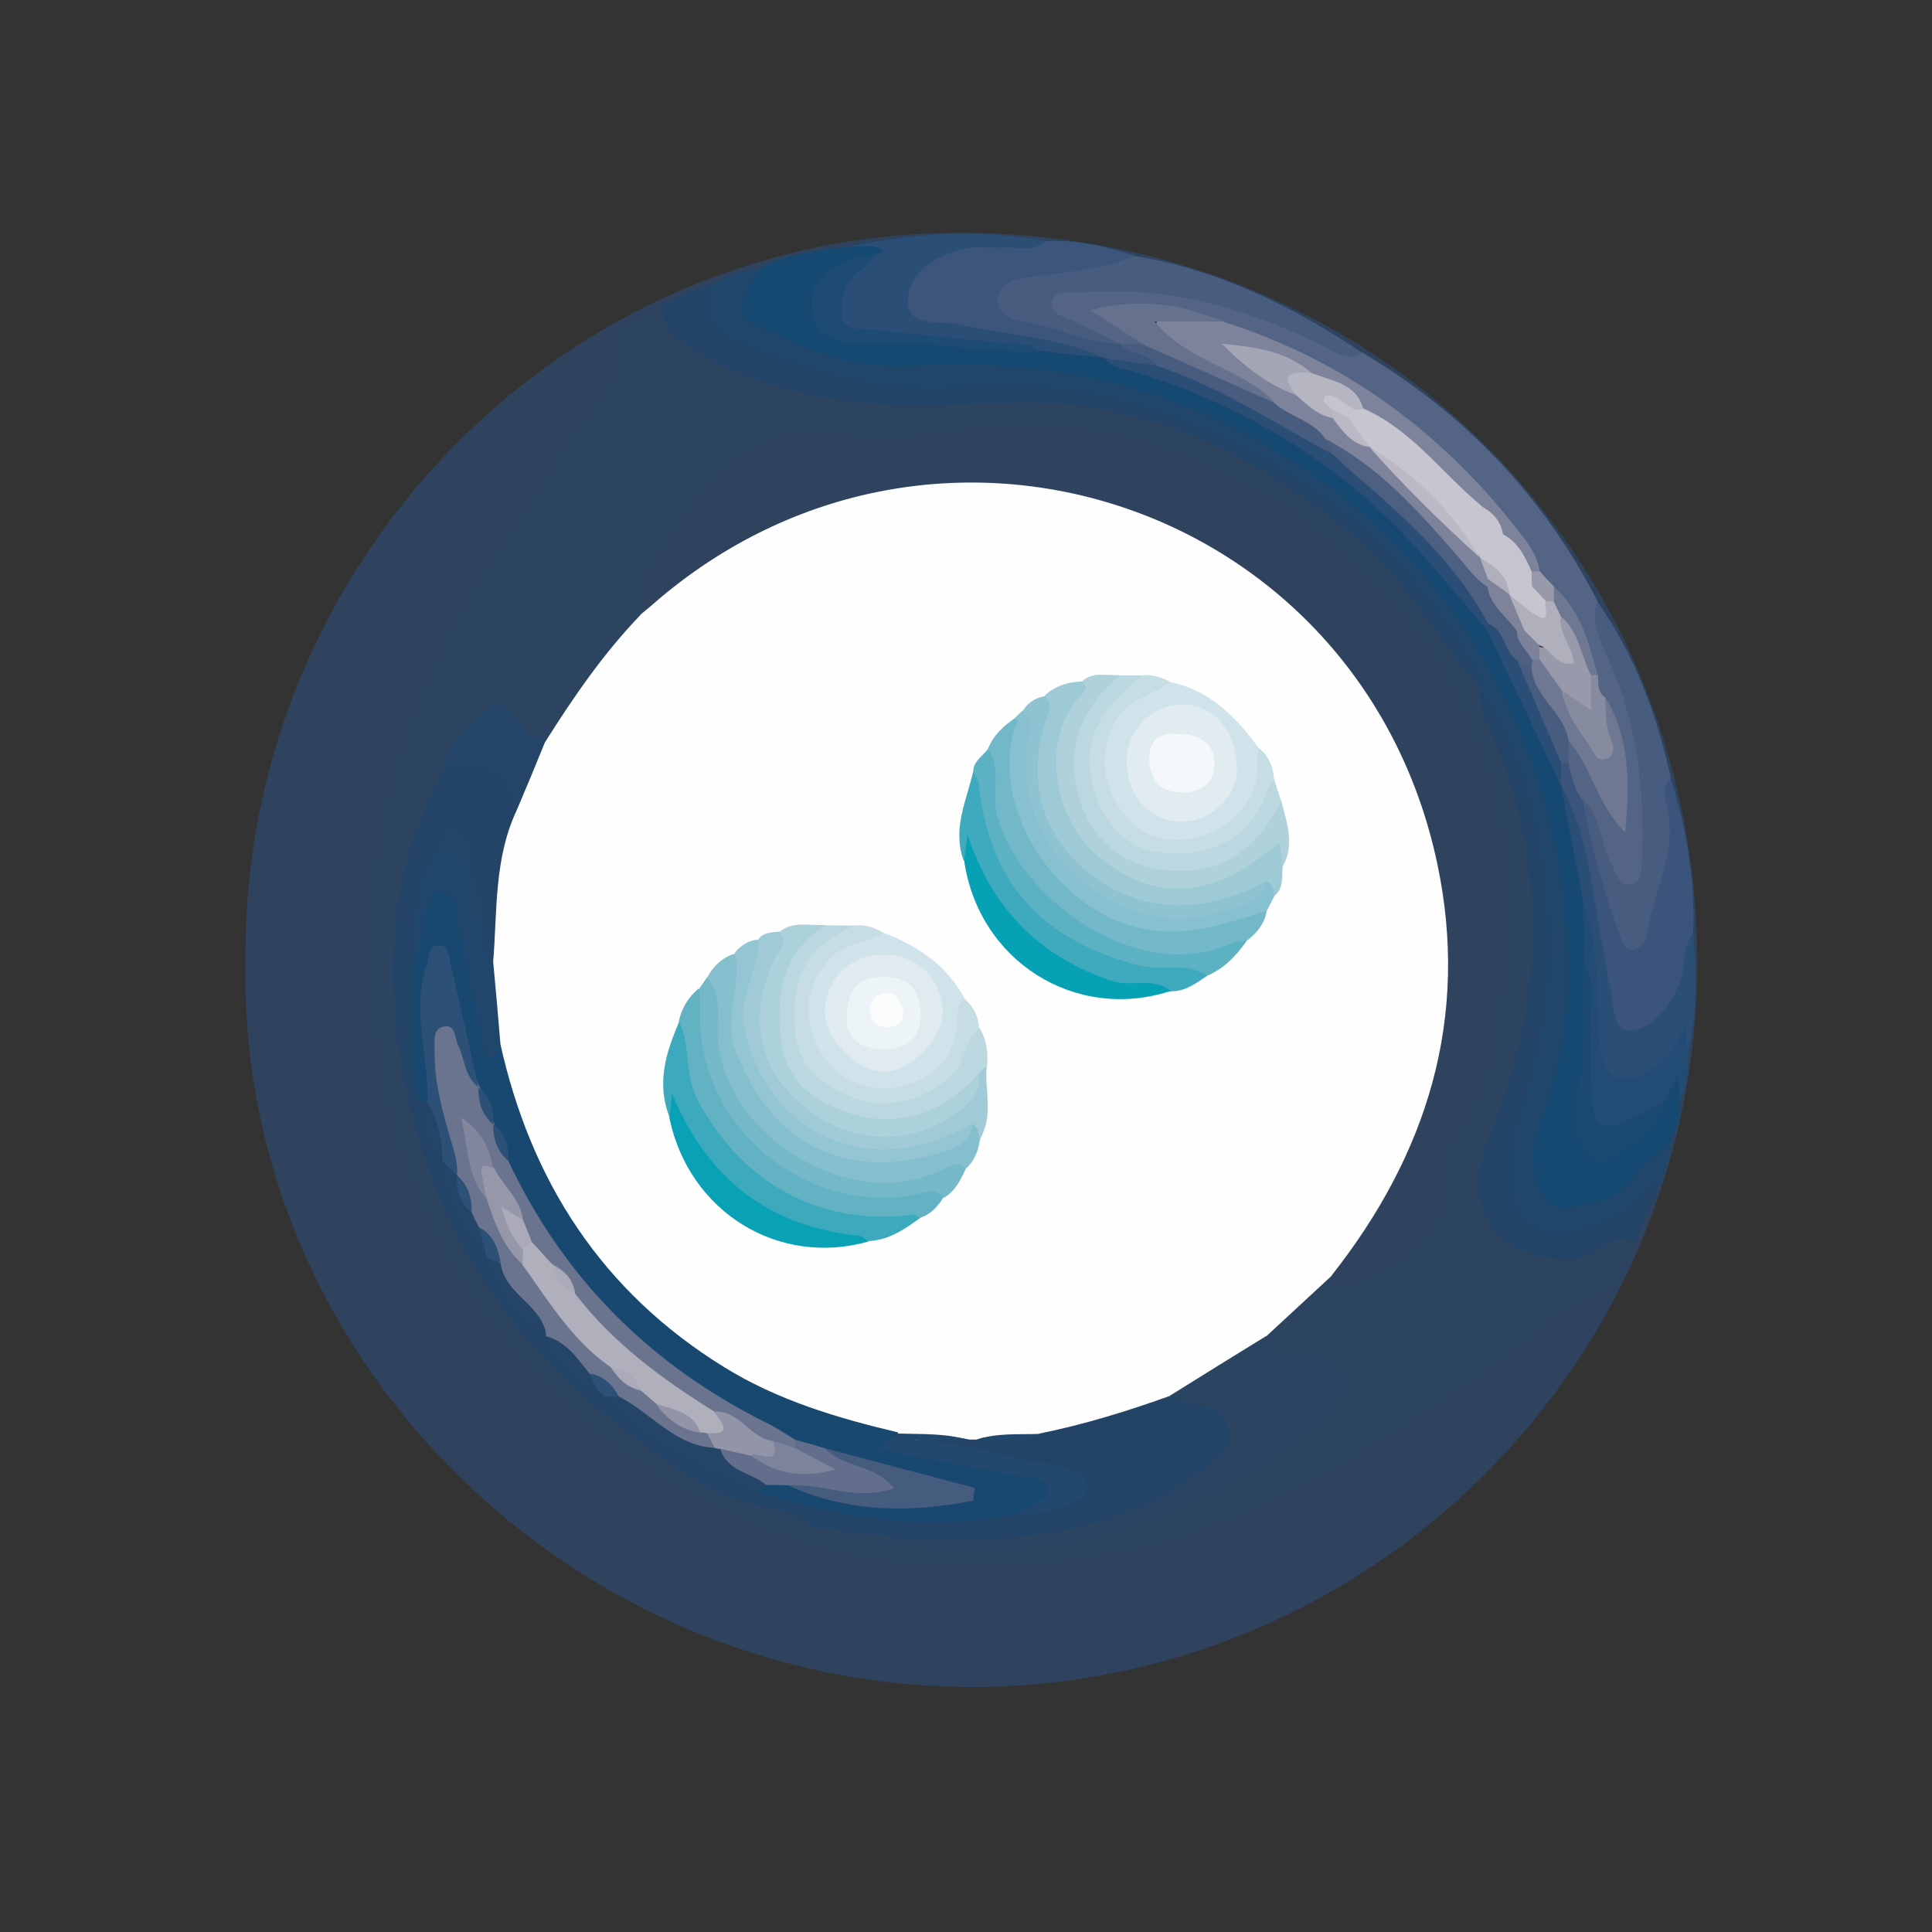 <svg id="Layer_1" xmlns="http://www.w3.org/2000/svg" viewBox="0 0 512 512"><rect x="0" y="0" width="512" height="512" fill="#333333" stroke="none"/><style>.st0{fill:#2f435e}.st8{fill:#475c7e}.st9{fill:#2b4e76}.st13{fill:#2b4462}.st14{fill:#244468}.st17{fill:#7d839a}.st18{fill:#6f7892}.st21{fill:#9899ab}.st27{fill:#d1e3ea}.st35{fill:#bbd8e0}.st45{fill:#2d5076}.st50{fill:#bab9c5}.st52{fill:#c6c4ce}.st53{fill:#b0b0bd}.st59{fill:#9295a8}.st62{fill:#aaaab9}</style><path class="st0" d="M65.1 254.4C64 149.7 149.2 60.6 256.4 61.7c111.6 1.1 195.9 89 193.3 198.1-2.5 105.8-90.9 189.8-197 187.2-105-2.7-190.1-90-187.6-192.6zm193.4-127.6c-65.4-2.5-125.9 53.9-128.5 120-2.9 73.6 51.1 132.3 124.3 135.2 68.8 2.7 128.5-53.5 130.6-124.2 2-72.3-55.8-131.1-126.4-131zm170.7 79c-.5-6.3-.5-10.2-1.1-13.9-7.8-46-61.5-99.6-107.9-107.5-3.5-.6-7.3-.1-11.1-.1 23.6 17.4 48.6 31.8 68.1 51.5 19.6 19.8 33.7 44.9 52 70zM217.4 388.9c-42-19.2-73.2-49.4-92.9-91.4-4.7 34.2 50.7 94.7 92.9 91.4z"/><path class="st0" d="M428.9 340.8c-36.6 71.8-114.4 114.3-192.2 104.9-81-9.7-146.1-66.3-165.6-144.4-2.7-10.6-5.4-21.5-4.5-32.7.8-9.7 1.6-19.5 0-29.2 1.4-35 13.8-66.3 33.4-94.7 16.2-23.5 36.3-43 61.7-56.5 5.8 5.6 3.6 10.9-.3 16.4-13.3 19.3-26.7 38.5-38.2 58.9-15.6 27.7-24.5 57.7-24.5 89.3 0 32 9.1 62 27.3 89.1 26.8 39.8 64.2 63 111.2 69.9 38 5.6 74.3-2.3 108.2-20.4 25-13.3 48.3-29.2 70.3-47.1 3.8-3 7.8-6.3 13.2-3.5z"/><path d="M428.9 340.8c-14.7 4.4-24.4 16.4-36.6 24.6-29.6 19.9-59.4 39.4-95.1 46.3-53.3 10.3-101.8.8-143.7-35.5-32.8-28.4-51.3-63.9-55.9-107-5-47 10.1-88.2 35.3-126.6 9.2-14 18.4-28.2 28.4-41.7 3.6-4.9-.3-8.6.5-12.8 4.2-3.2 8.8-5.7 13.9-7.1 7.3 10 17.4 14.8 29.2 17.7 14.8 3.6 29.1 7.4 44.8 5.7 37.3-4 71.3 5.9 101.5 28.4 17.5 13 30.2 30.1 41.8 48.2.6.9 1 1.8 1.3 2.8 4.9 14.1 10.6 27.8 12.7 42.8 3.2 22.4 1.2 44-6.4 65.2-1.7 4.6-3.5 9.1-4.7 13.8-1.9 7.7-1 14.9 5 20.8 6 5.8 12.9 4.7 20.1 2.9 4-1 8-5.8 12.1-.3.1 4.5-2.1 8.2-4.2 11.8z" fill="#2c4460"/><path d="M445.2 291.1c.3 3.8-.3 7.4-2.3 10.7-5.7 10.7-12.7 19.5-26.3 20.1-7 .3-10.9-2.8-12.2-9.7-1-5-.4-9.7 1-14.4 17.5-56.1 3.4-105.8-34.2-148.2-28.4-32-66.1-48.4-109.5-50.1-15.5-.6-31.2 2.5-46.3-3.9-4.2-1.8-8.4-3.4-12.5-5.4-10.7-5.3-11.2-10.9-1.9-18.8 7.6-4.3 16.2-5 24.6-6.1 2.8-1.1 5.9-1.3 8.4-.4 3.9 1.3 1.5 3-.4 4.3-1.5.7-3.1.9-4.7 1.1-6.3 1-10.3 4.7-10.1 11 .3 6.7 6.7 6.8 11 6.7 14.9-.4 29.6 2.3 44.4 2.3 5.6-.2 10.8 1.9 16.3 2.4 1 .2 1.9.4 2.8.7 16.7 5.2 33 11.5 48 20.7 21.9 13.4 39.5 31.2 53.9 52.3 7.8 12.9 14.7 26.3 19.6 40.7.4.9.7 1.9.9 2.8 1.8 10.1 5.9 19.6 6.2 30v14c-.6 12.2 1 24.4-1.8 36.5-.4 1.9-.2 3.9.1 5.8.9 7.3 4 8.7 10.3 4.6 3.8-2.5 6.8-5.8 8.1-10.4 1.4-2.4 1.9-6.6 5.2-5.9 3.7.8 1.6 4.3 1.4 6.6z" fill="#164971"/><path d="M201.1 71.5c-7.8 13.2-5.3 12.6 6.1 17.9 11.1 5.2 22.3 8.3 34.6 7.6 27.5-1.6 54.3 2.1 79.5 13.7 37.6 17.3 65.2 44.6 81.4 83.1 8.6 20.5 12.8 41.9 12.9 64.1.1 14.3-3.3 28.2-8 41.6-2.5 7.1-1.9 13.7 2.5 19.1 3.1 3.7 18.2-.2 22.1-5.7 3-4.4 7.5-7.1 10.7-11-.3 4.4-1.4 8.5-3.4 12.4-5.7 6.7-12 12.4-21 14.4-10.7 2.3-19.6-3.6-20.9-14.6-.8-6.5.1-13 2.2-19.2 12.2-35.6 11.1-70.6-4.9-104.8-1.1-2.4-1.2-5.1-2.7-7.2-21.5-39.5-54.5-64.3-97.6-75.6-16.7-4.4-34.2-2.7-51.4-2.3-17.8.5-33.8-5.7-49.5-12.5-9.3-4-10.4-10.4-4.7-17.1 3.7-2.5 7.6-4 12.1-3.9z" fill="#20466b"/><path d="M361 93.4c27 16.1 48 37.9 62.4 66 3.8 13.2 10.8 25.4 13 39.3 1.6 9.7 1.6 19.3 1.3 28.9-.1 3.6-.9 7.5-5.1 8.4-4.5 1-6-2.9-7.6-6-2.8-5.1-3.4-11.2-6.9-15.9-2.3-3.6-3.4-7.6-4.3-11.6-.3-2-.1-4 1.1-5.7 4.7-2.2 5.3 2.2 6.9 4.6 2.3 3.5 3.8 7.5 6.6 12.7 1.1-10.9-.4-19.7-4.9-27.9-1.3-1.9-2-4.1-2.4-6.4-1.5-8.5-5.1-16.1-10.3-22.9-1.5-1.7-3.1-3.4-4.3-5.3-17.4-28.2-42-47.8-72.5-60.2-3.6-1.5-7.4-2.5-10.8-4.3-8.5-4-17.7-3.5-27.9-4.7 2.6 3.9 7.7 4 7.7 8.5-1.4 1.8-3.3 2-5.4 1.9-1-.1-2-.4-3-.7-4.4-1.3-8.5-3.2-12.4-5.5-2.7-1.6-6.1-3.2-4.9-7.3 1-3.2 4.1-4 7.1-4.1 9.3-.5 18.9-1.7 28 .5 12.8 3.1 25.9 5.6 37.1 13.3 3.3 2.2 7.2 4 11.5 4.4z" fill="#546484"/><path d="M189 75.3c-3.6 7.3-1.4 12.2 7.5 15.8 18.6 7.6 37.7 13.4 58.2 11.6 31.9-2.8 60.8 6.6 87.3 23 20.7 12.9 37.2 30.9 49.6 52.2.7 1.3.5 3.1.7 4.7-11.3-13.2-19.7-28.8-33.3-40.2-25.2-21.1-53.1-35.6-86.8-35.8-11.9-.1-24.3 1.7-35.7.9-19.3-1.3-39.1-5.2-55.8-16.7-3.3-2.3-5.5-5.5-5-9.9 3.9-2.8 8.5-4.6 13.3-5.6zm203.3 107.5c11.9 16.9 15.4 36.6 17.4 56.5 2 20.2-1.7 39.9-8.1 59-1.8 5.5-1.7 10.9-1.4 16.3.5 8.7 8.8 14.2 17.2 11.8 7.5-2.2 14.8-5 19.4-11.9.9-1.4 1.8-1.7 2.8 0-2.1 4.9-4.2 9.9-6.3 14.8-6.5-3.4-10.1 3.9-16 4.3-19.3 1.3-30.7-12.7-23.2-30.9 8.1-19.6 12.7-39.7 11.9-60.9-.6-16.2-3.8-32-10.6-46.8-1.9-4.1-3.6-7.8-3.1-12.2z" fill="#234467"/><path d="M415.7 202.3c.8 3.4 1.3 7 3.9 9.8 4.3 11.4 7 23.4 13.7 36.7 3.4-12.2 6.9-22.2 6.5-33.1-.1-3.5-2.6-7.8 3-9.4 4.1 13.4 6.5 26.9 5.9 41-1.9 8.5-.2 18.1-8.8 24.6-7 5.2-12 4.4-14.5-3.9-1.9-6.2-3.1-12.7-3.3-19.1-.5-14.1-4.2-27.4-8.3-40.7-1.4-1.8-1-3.7-.6-5.7.7-.8 1.6-.9 2.5-.2z" fill="#3a547b"/><path d="M277.1 63.9c8.1-.4 15.8 1.3 23.4 3.8-.5 5.1-5 4.2-8 5-6.5 1.8-13.4 2.1-19.9 3.7-1.6.4-3.3 1-3.5 2.8-.2 2 1.6 2.8 3.1 3.2 8.3 2.5 16 6.5 24.5 8.6 2.6 2.9 10.2-1.5 9.4 6.4-4.8 1.1-8.8-1.8-13.3-2.5-13-4-26.6-3.9-39.8-6.5-6.1-1.2-13.8-.5-14.5-9.5-.5-6.2 8.6-14.1 16.7-15.1 7.2-.8 14.6 1 21.9.1z" fill="#3b557b"/><path class="st8" d="M296.7 91.1c-9.2 0-17.3-4.8-26.2-6-3.4-.5-6.6-2.5-6-6.2.5-3.4 3.7-4.8 7.2-5.3 9.7-1.4 19.7-1.9 28.9-5.8 22.2 3.7 41.9 13.2 60.4 25.7-4.5 2.5-8.1-.7-11.5-2.4-20-9.7-40.7-15.5-63.2-13.6-2.8.2-6.9-.9-7.6 2.5-.8 3.5 3.7 3.8 6 5.2 3.9 2 8 3.9 12 5.9zm146.1 115.1c-2.4 2.1-1.7 4.6-1.1 7.2 3.1 12.3-3.7 23.1-5.3 34.7-.3 1.8-2.1 3.7-4.1 3.6-2.3-.1-2.5-2.5-3.2-4.3-4.1-11.6-7.6-23.2-9.6-35.4 5.1 4.7 4.5 12 7.8 17.5 1.2 2 1.5 5.7 5 4.8 2.5-.6 2.7-3.3 2.8-5.7.9-18.6-1.1-36.8-8.9-54-2.2-4.9-4.7-9.7-3-15.3 10.1 14.3 15.9 30.2 19.6 46.9z"/><path class="st9" d="M277.1 63.9c-3.3 3.1-7.4 1.4-11.1 1.7-3.2.3-6.6-.5-9.7.2-7.2 1.6-14.6 5.1-15.6 12.5-1.2 9 8 6.5 12.9 7.6 13.1 2.8 26.7 3.4 39.1 9-5.9-.7-11.7-1.3-17.6-2-13.9-2.4-28-2.8-42.1-3.7-5.1-.3-11.3.1-12.1-6.9-.8-6.9 2.6-11.8 9.5-13.8.6-.2 1.1-.6 1.7-1 .8-.4 3.3-.6 1.1-1.7-2.1-1-5.1-.4-7.7-.5 17.2-3.6 34.4-4.6 51.6-1.4zm136.6 144.2c7.9 14.4 8.4 30.7 11.7 46.3.5 2.2.5 4.5 1.2 6.6 1.4 4.6-.1 12.8 6.4 12 4.7-.6 9.7-6.3 12-12.2 1.7-4.5.8-9.6 3.7-13.7.9 10.7 1.1 21.4-1.4 32-1.7.8-.2-3.9-2.4-1.5-4.6 4.8-8.9 12.4-16.1 10-7.9-2.6-7-11.5-7.1-18.6-.2-9.9-.1-19.9-2-29.7-2.1-10.4-4-20.8-6-31.2z"/><path d="M419.6 239.4c3 7.2 3 14.9 3.9 22.5.2 1.6-.1 3.3 0 4.9.5 7.3-.7 18.1 6.6 19.1 4.7.7 14.7-5.8 16.4-15.2.2 2.8.5 5.7.8 8.5-.2 4.1.1 8.2-2.1 11.9-.2-1.6-.3-3.1-.6-6.3-1.6 3.2-2.6 5.2-3.5 7.2-1.1 2-3.1 3.3-4.7 4.8-3.4 3.1-6.8 6.7-11.8 3.8-4.5-2.6-4.8-7.6-4.6-12.1.7-11.2 1.6-22.5-.3-33.7-.1-5-.1-10.2-.1-15.4z" fill="#224c74"/><path d="M144.5 196.6c7.5-11.9 15.4-23.4 25.2-33.6 3.3-7.7 10.1-11.8 16.5-16.1 76.1-50.8 180.7-6.8 197.7 83.1 7.2 37.9-1.9 72.1-24.3 103-1.7 2.3-3.2 5-6.7 5.1-5.8 5.4-11.6 10.7-17.4 16.1-6 9.6-16.6 12.6-25.5 18-11.2 4.8-22.7 8.3-34.8 10.2-5.1.5-10.2-.3-15.2 1.1-1.5.3-3.1.3-4.6 0-5.5-1.5-11.1-.5-16.7-1.3-25.5-4.4-48.5-14.5-67.7-31.9-22.1-20.1-35.2-45.4-40.8-74.6-.3-6.9-2.7-13.7-2.2-20.7-.1-13.7.4-27.3 5.9-40.2 3.8-6 4.6-13.7 10.6-18.2z" fill="#fefefe"/><path class="st0" d="M352.9 338c25.4-32.2 36.6-68.3 28-109.1-20.3-95.8-133.4-133.3-207.5-69.1-1.2 1.1-2.5 2.1-3.7 3.1.3-11.4 8-19.2 13.8-27.7 4-5.8 9.3-11.2 15.1-15 6.6-4.3 13.1-7 22.9-4.9 12.8 2.7 26.9-.3 40.4-1.5 25.3-2.2 48.7 3.6 70.5 16.1 10.9 6.3 20.5 14.3 29.5 23.3 29.5 29.4 40.3 65.5 35.4 105.6-1.7 13.7-2.8 28.9-11.9 41.4-4.3 5.8-4.2 13.5-4.9 20.5-.8 8.1-18.3 20.6-26.6 18.8-.3 0-.6-.9-1-1.5z"/><path d="M136.9 214.8c-6 12.8-5.1 26.6-6.2 40.1-5.2-.9-3.8-5.2-4.4-8.4.6-4.9-1.2-9.3-2.9-13.7-.3-.9-.4-1.7-.6-2.6-.5-2.4.2-5.7-2.5-6.6-2.1-.8-2.5 2.2-3.5 3.7-4.2 8.8-4.8 18.2-5.3 27.7-.1.9-.3 1.9-.5 2.8-1.4 5.7-1.3 11.4.3 17 1 5.3.6 10.8 2.5 16 1.1 5.6 2.4 11.2 4.8 16.4 2 9.1 6.5 17 11.3 24.8 3.9 7.4 8.1 14.6 15.1 19.7.6.7 1.1 1.4 1.5 2.2 2.5 5.9 7.3 9.6 12.4 13.1 1.1.8 2.2 1.6 3.2 2.5 12.6 10.5 26.1 19.6 42.3 23.8 21.1 7.1 42.6 9.6 64.6 5.2 2.6 0 5.2.2 7.7-.8 2.1-.8 4.5-.8 7-4-13.7-7.4-29.5-5.6-43.4-10.8 5.5-3 11.1-2.4 16.7-1.4h1.9c5.4-2 11.2.5 16.6-1.6 11.9-2.4 23.5-6 34.9-10.1 2.9-.4 5.8-.6 8.7.2 8.9 2.3 11.6 9.7 6.2 17.1-5.4 7.4-13.4 11.9-21.6 14.3-19.8 5.8-39.6 11.2-60.9 7-7.7-1.5-15.9-1.8-23.7-3.3-2.1-.1-4.5.3-5.9-2-3.8-1.6-8.1-1.7-11.7-3.9-15.1-3.1-26.5-13.1-38.1-21.9-30.2-22.9-49-53.6-56.3-90.9-5.6-28.5-4.2-56.3 10.5-82.3 11.1-5.9 18.6-1.9 19.3 10.7z" fill="#244467"/><path class="st13" d="M218.6 405.2c9.2 1 18.5 2.7 27.7 2.9 25.8.7 50.8-2.4 72.3-18.3 3.6-2.7 8.7-5.8 6.9-11.7-1.5-5.1-6.5-5.5-11-6.4-1.5-.3-3-1.2-4.5-1.8 8.5-5.3 17-10.6 25.5-15.8 1.9 4.6 5.9 4.2 9.8 4.3 4.7.1 9.6.9 11.2 5.8 1.7 5.2-1.6 9.5-5.4 12.6-9.7 7.9-19.8 15.2-31.4 20.5-21.5 9.8-43.8 15.3-67.4 13.6-11.2-.8-22.9-.9-33.7-5.7z"/><path class="st14" d="M136.9 214.8c-2.7-10.7-10.2-12.6-19.8-10.6.5-5.2 3.8-8.7 7.3-12.2 7.7-7.5 8.8-7.6 14.6 1.4 1.5 2.4 4.3 1 5.5 3.1-2.5 6.2-5 12.2-7.6 18.3z"/><path class="st13" d="M201.1 399.4c4.3.2 8.3 1 11.7 3.9-4.4.1-8.7-.1-11.7-3.9z"/><path class="st9" d="M292.8 95c4.6.6 9.1 1.3 13.7 1.9 8.3-1.7 14.8 3.3 21.5 6.6 8.9 4.4 17.5 9.6 25.7 15.3 14.9 10.3 27 23.4 38.2 37.5 2 2.5 4.2 4.9 3.8 8.5-.2 1-.7 1.8-1.4 2.4-6.1-7.1-12-14.2-18.2-21.2-20.8-23.4-46.6-38.7-76.4-47.8-2.4-.7-5.3-.8-6.9-3.2z"/><path d="M232.3 67.7c-1.3 1.3-2.5 2.9-4.1 3.9-4.4 2.8-5.6 7.3-5.1 11.7.5 4.7 5.3 3.7 8.7 4.1 12.1 1.3 24.2 2.5 36.2 3.7 2.5.2 5.2-.5 7.1 2-14.5.5-28.7-2.9-43.3-2.1-6.8.3-15.3.2-16.7-9-1.1-8.2 6.1-13.6 17.2-14.3z" fill="#1e4b73"/><path d="M419.6 255c4.1 6.6 1 13.8 1.9 20.7.2 1.3 0 2.6 0 3.9 0 22.1.8 22.6 19.5 12.5-1.7 7.9-8.7 10.8-14.4 14.7-3.1 2.1-5.3-.2-7-2.9-2.5-4.2-2.8-8.9-1.8-13.2 2.9-11.9 1.3-23.9 1.8-35.7z" fill="#1a4972"/><path class="st9" d="M394.2 167.2v-2c6.7-.4 6.6 6.1 9.4 9.5 3 9.3 11.6 16.6 10.1 27.6v5.9c-6.5-13.7-13-27.4-19.5-41z"/><path class="st17" d="M324 85.2c32.6 10.3 58.7 29.7 79.4 56.8 2.2 2.9 4.2 5.8 4.6 9.5-.7.6-1.5.7-2.4.5-3.4-2-4.9-5.8-7.6-8.5-.6-.6-1-1.3-1.5-2-1.5-2.6-3.5-4.6-6-6.1-10.1-8.6-19-18.6-30.2-26-3.1-5.1-8.6-6.9-13.6-9.3-5.3-3.1-10.9-5.1-17.5-6.3 5.3 3 9.7 6.4 14.5 9.1 3.4 2 6.7 4.1 10 6.3 3.1 2.3 5.7 5.4 9.1 7.3.8.5 1.5 1 2.1 1.6 9.2 9 18.3 18 27.2 27.2.6.7 1.1 1.4 1.6 2.2 1.1 2 2 4.1 1.7 6.5-.3.9-.9 1.5-1.8 1.9-8.1-4-12.2-12.2-18.3-18.2-7.6-7.5-15.5-14.6-24.5-20.3-4.7-3.9-10.5-6.3-15.2-10.2-7.6-5.7-16.8-8.3-24.4-13.9-2.5-1.8-6.4-3.2-4.9-7.3 1.5-3.9 5.5-3.1 8.5-2.4 2.9.8 6.3-.3 9.2 1.6z"/><path class="st18" d="M425.4 184.8c6.5 10.6 6.5 22.1 5.3 35.8-7.9-8-8.9-17.6-15-24.2-5.2-5.4-9-11.7-11.2-18.9.1-1 .4-1.9.9-2.7.8-.6 1.7-.9 2.7-.9 4.2 1.2 5.6 4.8 7.5 8.2 1.8 4.9 4 9.5 8.1 14.8.4-4.8-1.6-9 1.7-12.1z"/><path d="M324 85.2h-18.1c9.6 11.2 23.4 12.4 31.8 21.4-1.1.8-2.3 1.5-3.5.8-10.2-6.1-22.2-8.8-31.6-16.4-4.2-2.7-8.3-5.3-13.7-8.8 13.1-3.3 24.2-1.7 35.1 3z" fill="#66718d"/><path class="st8" d="M302.5 91.1l35.1 15.6c4.1 3.8 10.4 4.7 13.7 9.7 1.1 1.1 3.1 1.8 1.9 4-15.4-8.2-30-18-46.8-23.5-2.2-3.7-7.2-2.8-9.8-5.8h5.9z"/><path d="M425.4 184.8c.2 3.5-.1 7 1.3 10.5.8 1.9 1.8 4.8-1 5.8s-3.4-2.1-4.7-3.8c-3.2-4.5-6.2-9-7.2-14.5 3.4.3 6.7.4 7.4-4.1.8-.5 1.6-.4 2.3.3.1 2.1-.3 4.3 1.9 5.8z" fill="#878b9f"/><path class="st8" d="M405.9 176.9c.4 7.9 8.8 11.9 9.8 19.5v5.9h-1.9L402.1 175c2.1-1.1 2.8.7 3.8 1.9z"/><path class="st18" d="M423.4 178.9h-1.9c-5.7-3.1-5.1-10.4-9.6-14.3-1.2-1.6-1.9-3.3-1.9-5.3.1-1.5.6-2.9 1.8-3.8 7 6.2 9.3 14.8 11.6 23.4z"/><path class="st21" d="M411.8 155.4v3.9c-.7.6-1.5 1-2.4.9-2.5-.7-3.6-2.6-4.4-4.9-.3-1.4-.1-2.7 1-3.8.7 0 1.4-.1 2.1-.1 1.1 1.4 2.4 2.7 3.7 4z"/><path d="M269.3 401.3c-23.3 4.6-46 1.2-68.3-5.9-.5-1.9.7-2.8 2.2-3.5 2-.6 4-.5 6 0 14.2 5.2 28.8 5.6 43.7 3.8-11.5-2.6-22.6-6.5-33.8-9.7-2.8-.8-5.5-1.7-8.2-2.7-30.7-13.3-55.1-33.8-72.2-62.8-2.1-3.6-4.1-7.4-5.5-11.4-.8-3.3-1.5-6.8-3.2-9.8-.4-.8-.7-1.6-1-2.4-.8-2.9-2.1-5.7-3.4-8.4-.4-.8-.7-1.7-.9-2.5-2.5-9.6-5.7-19-8-28.9-3.1 6.8-3.5 13.7-2.1 20.8.9 4.7 2 9.5-.9 14-.8.6-1.7.6-2.5 0-2-5.7-2.2-11.6-2-17.6-1.5-5.9-1.5-11.7 0-17.6v-2c1.6-4.5 1.3-9.4 2.4-14.1.7-3.2 1.6-5.9 5-6.1 4-.3 5.8 2.7 6.4 6 1.8 9.2 3.5 18.5 5.6 27.6.7 2.8-.4 6.9 3.9 8.1 8.1 36.8 27 66.1 59.4 86.1 14.2 8.8 30 13.5 46.1 17.3-.6 4.1 1.9 4.6 5.1 4.9 9.3.8 18.5 2.1 27.5 4.6 3.4.9 8 .2 8.3 4.7.3 4.8-3.9 6-8 6.3-.5.4-1.1.7-1.6 1.2z" fill="#184870"/><path d="M261.8 198.5c1.4-3.6 4.1-6.1 7.2-8.2 4.3-.4 2.6 2.5 2.2 4.4-3.3 15.9 2.1 29.3 13.7 39.3 12.5 10.7 27.4 14.4 43.5 7.1 3.8-1.7 3.8-1.6 7.3.3-.6 3.4-2.6 5.9-5.3 7.9-12.5 9.3-25.7 6.9-38.5 1.2-22-9.8-32.8-29-30.1-52z" fill="#73b8c8"/><path d="M339.5 212.1c1.5 5.9 3.8 11.8.3 17.8-4.8-4.4-6.7 1.6-9.3 3.1-12.3 6.9-27.6 6.5-38.3-1.8-12.7-9.9-17.6-24.4-13.3-38.6 1.5-4.9 4.6-8.4 7.8-12 2.9-2.7 6.5-1.5 9.9-1.7 1.1 3.6-2 5.1-3.6 7.3-8.6 11.6-7.4 27.4 2.8 35.8 11.1 9.2 27.1 7.4 37.1-4 2-2 2.2-6.4 6.6-5.9z" fill="#aed1da"/><path d="M286.7 180.6c1.4 1 1.1 2.2.1 3.2-11.4 11.9-7.5 32 2.8 41.8 12.2 11.5 27.2 13.3 41.5 3.7 2.6-1.8 5.1-3.8 8.1-6 .2 2.3.4 4.4.7 6.5-.2 2.7.3 5.5-2.1 7.6-1.6-.6-3.2-.7-4.9.1-22.7 9.2-43.9 3.4-54.8-14.9-7.4-12.5-6.9-25.3-1.2-38.3 2.7-2.5 6.1-3.6 9.8-3.7z" fill="#9dcad5"/><path d="M249.9 317.5c-1.5 2.4-3.4 4.4-6.2 5.3-25.4 11.3-70.5-18.8-63.8-52.1.7-3.5 2.5-6.4 5.2-8.7 2.7 2 2.5 5 2.8 7.9 3 30 23.6 47 53.7 44.5 3.3-.2 7.3-2.3 8.3 3.1z" fill="#62b2c4"/><path class="st27" d="M310.3 180.8c10.5 2.2 17.4 9.4 23.4 17.6 2.8 11.7-4.4 23.5-15.5 25.6-14 2.7-25.6-5.2-27.7-18.8-1.9-12.9 6.1-22.7 19.8-24.4z"/><path d="M259.7 301.9c-.4 3.1-1.5 5.8-3.8 7.9-30.7 16.5-69.5-5.8-68.4-44.1.1-2.3 0-4.5 0-6.8 1.6-3 4-5.2 7.3-6.2 5.2.9 3.2 4.8 2.6 7.3-4.5 18.7 4.1 32.3 18.8 41 13.6 8.1 28.6 6.9 41.7-3.6 2.9.6 3.1 2.3 1.8 4.5z" fill="#85bfce"/><path d="M180 270.8c3.2 6.6 1.3 14.2 5.1 21.1 11.8 21.9 32.4 33.2 57.1 30 .5-.1 1.1.6 1.6.9-4.1 3-8.2 5.8-13.5 6.1-24.3-.3-41.7-10.9-51.3-33.7-.4-1-.7 1.1-1.5 1-3.6-8.9-1.1-17.2 2.5-25.4z" fill="#3da9bd"/><path class="st27" d="M234.2 247.2c9.1 3.5 16.8 8.7 21.5 17.5 1.1 16.1-7.3 26.3-21.4 25.9-14.4-.4-23.6-11.3-22-26.2 1.1-10.5 9.3-17 21.9-17.2z"/><path d="M319.9 258.6c-3 2-5.8 4.2-9.7 4.1-21.1 1.9-36.6-7.4-48.4-24.2-2.4-3.5-4.3-7.2-4.8-11.5 0-.1-.4-.2-.6-.3.1.6-.3 1.1-1 1.4-3.1-8.3.7-15.8 2.5-23.6 3.3-.1 3.2 2.5 3.5 4.6 4.1 27.3 22.9 44.3 50.9 46 2.9.1 6.9-1.6 7.6 3.5z" fill="#3faabd"/><path d="M206.6 246.9c3.7-2.9 8-1.5 12.1-1.8 1 3.3-2 4.4-3.5 6.3-8.3 10.7-8.2 26.6.3 34.7 9.8 9.4 25.6 10 36.3 1.5 2.4-1.9 4.5-5 8.4-3.4-.3 11.6-13.7 20.7-27.2 19.3-27.8-2.6-44.7-30.9-26.4-56.6z" fill="#add1da"/><path d="M319.9 258.6c-5.8-3.9-12.5-1.1-18.8-2.9-25.4-6.9-39-22-41.7-47.9-.1-1.2-1-2.3-1.5-3.4.1-2.7 2.5-4 3.9-5.9 3.8 5.2.9 11.3 2.3 17 5.5 22.3 37.3 46 62.5 34.4 1.1-.5 2.5-.4 3.8-.6-2.7 3.9-5.9 7.3-10.5 9.3z" fill="#5cb1c2"/><path d="M206.6 246.9c2.8 3.2-.5 5.3-1.6 7.7-6.6 15.1-4.3 28.2 7.8 38.4 10.4 8.7 25.5 12 39.3 2.8 4.1-2.7 8-5.7 7.4-11.5-.4-1.8.2-2.4 2-2-.7 6.5 2 13.4-1.9 19.6-.2-1.6-.4-3.1-2-4-16 16-51.4 9.6-60.3-18.2-3.5-10.9-1.7-20.9 3.6-30.7 1.4-2 3.6-1.9 5.7-2.1z" fill="#a0cbd6"/><path d="M187.4 258.9c4.2 4.9 2.4 11.3 2.9 16.6 2 25.8 35.6 46.4 59.4 34.5 1.6-.8 4.1-2.6 6.2-.2-1.4 3-2.8 6-5.9 7.7-1.3-1.9-3.1-2-5.1-1.5-28.8 7.5-60.8-15.9-59.4-49.1.1-1.6-.1-3.2-.2-4.9.7-1 1.4-2 2.1-3.1z" fill="#75b9c8"/><path class="st35" d="M261.6 282.3l-2 2c-9.5 10.6-21.1 15-34.8 10.6-8.6-2.8-16.2-8.2-17.6-17.9-1.8-12.3-.4-24.1 11.5-31.8 2.6 0 5.1.1 7.7.1.7 3.9-3.2 3.6-4.9 4.8-9.2 6.4-9.9 15.6-8.3 25.2 1.3 7.6 10 14 18.7 14.8 11 1.1 17-2.4 22.7-12.8 1.1-2 1.2-5.4 5.1-4.7 1.7 2.9 2.2 6.2 1.9 9.7z"/><path d="M259.5 272.6c-4.1 2.8-3.4 8.1-6.6 11.6-6 6.5-17.1 10.2-25.6 7.1-8.1-2.9-15.4-7.4-16.5-17.2-1.2-11 .7-20.7 11.4-26.6 1.4-.8 2.8-1.5 4.1-2.2 2.9-.4 5.4.5 7.8 1.9-4.3 3.1-10 2.3-14.2 6.9-6.8 7.4-6.9 15-3.3 23 3.9 8.5 13.5 13 22.5 10.7 8.6-2.1 14-7.7 14.6-17 .1-2.2-.3-4.6 1.9-6.1 2.5 2.1 3.7 4.7 3.9 7.9zm50.8-91.8c-5.5 3.6-12.5 4.9-15.5 12-3.9 9.1-2 17.2 4.2 24.2 5.9 6.6 14.8 6.7 21.6 3.7 7.5-3.3 13.5-9.9 12.5-19.8-.1-.8.4-1.7.6-2.6 2.5 2 3.6 4.7 3.9 7.8-1.7 12.5-9.7 20.7-20.7 21.5-15.6 1.1-26.1-4.9-29.2-17.6-2.5-9.9-.9-24.5 14.8-31 2.8-.4 5.4.5 7.8 1.8z" fill="#c7dde4"/><path d="M335.7 233.5c1.6.9 1.9 2.4 2 4-.7 1.3-1.3 2.6-2 3.9-10.7 3.2-20.7 7.2-33 4.7-22.8-4.6-41.6-32.7-33.1-55.1 0-.1-.4-.4-.7-.7.7-.6 1.3-1.3 2-1.9 6.4 1.3 3.1 5.5 2.6 8.8-2.4 15.2 6.1 31.6 20.3 39.8 10.1 5.7 32.5 7.2 41.9-3.5z" fill="#87c0ce"/><path class="st35" d="M302.5 179c-7.3 6.4-14.3 12.8-13.7 24 .6 11.4 7.7 21.2 17.3 22.7 14.7 2.3 25.8-3.9 29.7-16.2.4-1.2 1.2-2.2 1.8-3.2.6 2 1.2 3.9 1.9 5.9-5.5 11.9-14.7 19.1-27.9 18.6-11.7-.4-21.2-6.2-25.2-18-4.6-13.4-.3-24.6 10.2-33.8h5.9z"/><path d="M255.5 228c.3-1.9.5-3.8.9-6.8 6.6 19.8 19.1 32.3 38.1 38.7 5.2 1.8 11.1-1.1 15.8 2.7-25.3 8.3-51-7.9-54.8-34.6z" fill="#07a1b6"/><path d="M132.6 276.5c-.9 1.3-1.6 3.5-2.6 3.7-2.2.3-1.6-2.3-1.9-3.5-2.5-11.3-4.9-22.6-7-34-.5-2.6-.2-5.8-3.3-6.3-4.1-.6-3.7 3.2-4.8 5.8-1.7 4.1-.4 9.1-3.7 12.7-.3-10.2.8-20.1 5.8-29.3 5.1-3.4 7.5.2 9.8 3.9v2c-.5 5.1 1.8 9.3 3.9 13.7.5 3.3-1.3 7 1.9 9.7.7 7.2 1.3 14.4 1.9 21.6z" fill="#20466c"/><path d="M200.9 249c.5 8-5.3 14.7-3.7 23.1 5.1 26.9 31.3 40.2 56 27.9 1.5-.7 2.9-1.4 4.4-2.2 0 4.5-3.5 6.1-6.8 7.2-24.4 8.1-45.5.1-55.8-26.3-3.6-9.1 1.8-17.5-.3-26.2 1.6-1.9 3.6-3.3 6.2-3.5z" fill="#93c5d2"/><path d="M177.4 296.3c.2-1.9.4-3.8.7-6.5 9.4 22.8 25.8 35.3 49.7 37.7.8.1 1.6 1 2.4 1.5-23.9 6.8-47.6-7.8-52.8-32.7z" fill="#08a1b6"/><path d="M335.7 233.5c-1.9 6.6-8.1 6.9-13.1 8.4-26.7 8.1-55.7-18.3-50.2-45.6.6-3 1.6-5.7-1.4-7.9 1.4-2.1 3.3-3.5 5.9-3.9 2.5 2.4.6 5.1 0 7.2-4.5 15.3-1 28.8 10.7 38.8 12.9 11 28.2 11.8 43.8 5.2 1.4-.7 2.8-1.5 4.3-2.2z" fill="#8fc3d1"/><path d="M269.3 401.3c1.4-.8 2.7-1.6 4.1-2.2 2.1-1 4.5-2.2 4.3-4.7-.3-2.8-3.2-2.5-5.3-2.9-12.9-2.3-25.7-4.8-39.7-7.4 2.6-2 4-3.1 5.4-4.2 6.2.2 12.5-.1 18.6 1.7h-14.3c11.8.1 22.7 4.6 34.1 6.1 2.5.3 5 1.2 7.5 1.9 2 .5 3.8 1.3 4.1 3.5.4 2.7-1.7 4.6-3.7 5.2-4.9 1.5-9.7 3.4-15.1 3zm5.9-21.3c-5.2 3.6-11.1 1.1-16.6 1.6 5.4-1.9 11-1.4 16.6-1.6z" fill="#23486d"/><path d="M134.7 307.6c14.7 31.3 37.8 54.3 68.7 69.6 2.6 1.3 5 2.9 7.4 4.4.5.5.6 1.1.5 1.6-.1.5-.3.8-.4.8-2.3 1-4.5.3-6.8-.1-5.8-1.4-9.6-6.9-15.5-8.1-14.6-8.1-27.9-17.6-37.6-31.5-1.2-3.2-3-6-5.9-7.9-2.3-2-4-4.5-5.7-7-1.1-1.9-2-3.9-2.8-5.9-1.8-5-5.7-8.8-7.7-13.6-.9-2.3-1.7-4.8-3.5-7.8 1.7 5.5 2.3 10.4 4.9 14.6 2.9 5.8 5.2 12 9.7 17 7.2 9.3 13.9 19 22.8 26.8 2.3 2.5 4.7 4.8 7.7 6.3 1.9 1.1 3.6 2.3 5 3.9 2.9 3.3 6.5 5.5 10.6 7.1.8.4 1.6.9 2.3 1.5 1.2 1.5 2.3 3.1.8 5-5.1 2.8-8.3-1.4-12.1-3.4-4.8-2.5-8.9-6.1-13.3-9.3-2.3-2.7-4.6-5.4-8.1-6.5-3.8-3.5-7.7-7-11-11.1 0-.5 0-1.1-.2-1.6-5.4-4.7-10.4-9.7-13.2-16.5-.8-3.9-2.9-7-5.6-9.7-1.4-1.2-1.8-2.9-2.3-4.5-.4-3.6-2.2-6.8-3.6-10.1-.3-.9-.5-1.9-.6-2.9-4.3-9.9-4.3-20.5-5.3-31-.3-3.6.1-6.8 4.1-7.4 3.8-.5 4 3.4 5.1 5.9 1.6 3.8 2.2 8 4 11.8 1.6 3.1 2.3 6.7 3.9 9.8 1.5 3.2 1.9 6.8 3.7 9.8z" fill="#6b748f"/><path class="st14" d="M164 370.1c8.6 4.3 14.8 13.1 25.4 13.6.8-.5 1.6-.6 2.5-.3 3.2 4 9.8 4.1 11.2 10-.7.7-1.4 1.3-2.1 2-15.2-5.9-29.7-13.1-41-25.4 1.4-1.2 2.7-1 4 .1zM132.7 335c1.2 7.7 9.8 10.4 11.8 17.5-9.4-3.1-12.6-11.3-15.6-19.5.4-.2.8-.3 1.1-.5 1.3.4 2 1.5 2.7 2.5zm-7.7-13.7c.6 1.3 1.2 2.6 1.9 3.9 1.1 2.5 4.3 4.4 2 7.8-6.6-7.2-11.2-15.4-11.7-25.4.4-.1.8-.2 1.3-.3 2 .7 1.3 3.2 2.7 4.2 1.4 3.2 1.9 6.8 3.8 9.8zm19.6 32.8c5.5 1.4 8.4 5.9 11.6 9.9.9 1.3 3 1.9 1.8 4.1-6.7-2.4-11.6-6.7-13.4-14zM125 229.6c-3.1-1.8-5.7-4.7-9.8-3.9 1.9-2.1 1.6-7.6 5.6-6.1 3.6 1.4 4.3 6 4.2 10zm3.8 15.6c-5.6-3.3-6.5-8-3.9-13.7 2.3 4.3 4.7 8.6 3.9 13.7zM111.3 292h2c4.3 4.5 6 9.5 3.9 15.6-4.8-4.1-3.9-10.4-5.9-15.6zm-2-35.1v17.6c-3.1-5.9-3.1-11.7 0-17.6z"/><path class="st45" d="M158.1 368.1c-.6-1.4-1.2-2.7-1.8-4.1 3.7.6 6 2.9 7.7 6.1h-3.9l-2-2z"/><path d="M405.9 176.9c-1.3-.6-2.6-1.3-3.8-1.9-3.6-2.5-3.3-8-7.8-9.8-8.9-16.7-22.9-28.8-36.9-40.9-1.4-1.2-2.7-2.6-4.1-3.9-.6-1.3-1.3-2.7-1.9-4 14.2 7.4 24.6 19.2 34.9 31 2.5 2.9 4.7 6.1 8 8.2 4.3 2.6 6.7 6.8 9.2 10.9 1 2.7 4 4.9 2.7 8.4-.3.7-.3 1.4-.3 2z" fill="#4d6082"/><path d="M406 155.4c1.3 1.3 2.5 2.7 3.8 4 1.5 1.6 1.7 3.7.4 5.1-1.6 1.9-3.5.5-5.1-.5-1.9-1.2-3.4-2.8-4.9-4.5-.6-.7-1.1-1.4-1.6-2.1-2-3.3-3.6-6.9-6.4-9.7h.1c-8.8-10.7-18.6-20.5-29.3-29.3-2.6-2.4-6.2-3.9-6.8-8 .3-1.5 1.2-2.5 2.6-2.9 1 0 1.8.2 2.6.8 12.7 5.6 20.7 17 31 25.6 1.8 2.7 4 5.2 6 7.7l-.1-.1c3 4.5 5.9 8.9 7.7 13.9z" fill="#c7c5cf"/><path d="M343.5 104.7c-7.2-2.6-13.1-7-19.7-13.6 9.7.9 17.4 2.2 23.7 7.7-2.3 1.4-4 3.1-4 5.9z" fill="#a5a6b5"/><path d="M343.5 104.7c-5-6.2-.6-6.1 4-5.9 5.3 2.2 11.9 2.6 13.8 9.6-.7.1-1.5.1-2.2.2-1.7-.8-3.4-1.4-4.9.5-.2.7-.5 1.2-1 1.7-4.1-.8-6.8-3.5-9.7-6.1z" fill="#b6b5c2"/><path class="st50" d="M362.9 118.5c12.3 7.3 22 17 29.3 29.3-10.3-9.3-20.1-19-29.3-29.3z"/><path d="M402 167.2c-2.7-3.8-6.9-6.5-7.8-11.5 0-.8.1-1.5.1-2.3 3.6-.9 4.1 2.4 5.7 4.1 1.4 3.3 6.4 4.9 4.5 9.7-.8.6-1.7.6-2.5 0z" fill="#7e839a"/><path class="st52" d="M406 155.4c-3.2-4.2-6.5-8.4-7.7-13.8 4.1 2.1 5.9 6 7.6 9.9 0 1.4 0 2.7.1 3.9z"/><path class="st50" d="M353.2 110.8c0-.7.1-1.4.1-2.2 2.2-1.1 3 .6 3.9 2 1.9 2.6 3.9 5.3 5.8 7.9-4.8-.7-7.3-4.3-9.8-7.7z"/><path class="st53" d="M400 157.5c-1.9-1.4-3.8-2.7-5.7-4.1-.7-1.9-1.4-3.7-2.1-5.6 3.8 2.2 7.4 4.6 7.8 9.7z"/><path class="st52" d="M398.3 141.7c-3.3-1.5-5.8-3.7-6-7.7 3.2 1.7 5.5 4 6 7.7z"/><path class="st21" d="M413.7 163.4c4.8 4.1 5.2 10.3 7.9 15.5v9.3c-3.3-2.3-5.6-3.9-7.8-5.4-1.9-2.6-3.8-5.3-5.7-7.9-1.2-1-1.3-2.2-.7-3.6 7.9 2.1 3.3-6 6.3-7.9z"/><path d="M407.9 171c0 1.3.1 2.6.1 3.8-.7 0-1.3 0-2 .1-1.2-2.6-4.1-4.4-4-7.8h2.1c2.2.4 4.5.7 3.8 3.9z" fill="#7c8299"/><path class="st53" d="M407.9 171l-3.9-3.9c-1.4-3.2-2.7-6.5-4.1-9.7 2.1 1.8 4.2 3.7 6.5 5.2 5.5 3.6 2.4-1.9 3.3-3.2.7 0 1.3-.1 2-.1.6 1.3 1.3 2.7 1.9 4-.6 4.5 3.1 8 3.5 12.5-4.9.9-5.9-3.9-9.2-4.8z"/><path class="st45" d="M117.2 307.6c.1-5.5-1.2-10.8-3.9-15.6.4-12.2-4.5-24.3-.1-36.6.6-1.8.2-4.4 2.4-4.8 3.2-.6 3.3 2.5 3.7 4.5 2.6 11 5 22 7.5 33-3.7-2.8-3.6-7.4-5.4-11.1-.9-1.9-.7-5.4-3.5-5-3.3.4-2.7 3.9-2.7 6.4-.2 7.5 1.7 14.7 3.7 21.8 1 3.7 2.6 7.3 2.2 11.3l-3.9-3.9z"/><path d="M218.6 383.8c13.2 3.5 26.5 7 39.7 10.5-.1 1.1-.3 2.3-.4 3.4-16.5 3.2-33 3.3-49.1-4.1 6.9-5.4 14.1 1.4 21.1-.9-2.9-3.8-10.9-1.7-11.3-8.9z" fill="#465c7f"/><path d="M218.6 383.8c4.9 5.3 13.4 4.2 18.3 10.6-9.8 3.6-18.9-1.4-28.2-.8-1.9 0-3.8-.1-5.7-.1-3.9-3.3-10.3-3.5-12.1-9.5 2.7-1.9 5.4-.4 8.1.2 5.9 2.9 12.2 4.1 18.6 5.3 1.1.5.5-1.6.4-.3 0 .3-.3.2-1-.1-2.8-1-5.4-2.2-6.3-5.4 0-.7 0-1.4.1-2.1 2.7.7 5.2 1.4 7.8 2.2z" fill="#626e8b"/><path class="st45" d="M134.7 307.6c-3.1-2.5-4-5.9-4-9.7 3.3 2.5 4.1 5.9 4 9.7z"/><path class="st45" d="M130.7 298c-3-2.6-4-6-3.9-9.8 3.2 2.5 4.2 5.9 3.9 9.8z"/><path d="M313.6 186.7c8.4.2 14.3 7.5 14.2 17.5-.1 7-7.3 13.7-14.7 13.6-8.6-.1-14.9-7.4-14.5-16.8.3-7.9 7.2-14.5 15-14.3z" fill="#e1ecf0"/><path d="M233.8 253c9.3-.1 15.9 6.2 16 15.4 0 6.9-8.8 15.8-15.7 15.7-6.9-.1-15.6-9-15.5-15.9.2-8.7 6.5-15.1 15.2-15.2z" fill="#dfebef"/><path class="st53" d="M140.8 329c1.9 2 3.7 4.1 5.6 6.1 1.9 2.6 4 5.1 6 7.7 10 13.1 23.1 22.7 36.9 31.3 1.8 1.4 5.1 2.4 3.7 5.4-1.1 2.4-3.6 1.6-5.6.3-.6-.1-1.2-.2-1.8-.2-3.5-3.2-8-4.9-11.8-7.7-1.4-1.2-2.7-2.3-4.1-3.5-2.4-2.3-4.9-4.5-7.9-6.1-10.2-7.1-16.4-17.5-23.4-27.2-.8-1.3-1.2-2.7-1-4.3.7-1.4 1.6-2.5 3.4-1.8z"/><path class="st59" d="M187.4 379.8c7.7.4 3.2-3.2 1.9-5.7 6.7-.4 9.5 7.1 15.6 7.8 1.4.8 2.9 2.1 1.7 3.6-2.2 2.6-5 1.4-7.5.3-2.7-.6-5.3-1.2-8-1.8-.6 0-1.1-.1-1.7-.3-.7-1.3-1.3-2.6-2-3.9z"/><path d="M138.6 331.1c0 1.3-.1 2.7-.1 4-5.3-4.8-7.5-11.2-9.6-17.7-1.2-2.2-2.5-4.8-2.5-7.1.2-4.8 2.5-3.1 4.5-.8 2.4 4.7 6.9 8.1 7.7 13.7-3.3 2.7.1 5.3 0 7.9z" fill="#9698aa"/><path class="st17" d="M199.1 385.8c1.8-1.5 7.9 3.5 5.8-3.9 2 .6 3.9 1.2 5.9 1.9 3.5 1.9 7.1 3.7 10.6 5.6-8.4 2.4-15.8 1.3-22.3-3.6z"/><path d="M130.8 309.6c-1.4-.2-3.8-2.2-3.1 1.6.4 2.1.7 4.1 1.1 6.2-5.1-5.6-4.6-12.7-6.6-21.2 6.3 4 7.3 8.8 8.6 13.4z" fill="#81869c"/><path class="st62" d="M138.6 331.1c-2.9-2.9-4.3-6.4-5.8-11.3 2.7 1.6 4.2 2.6 5.8 3.5.8 1.9 1.5 3.8 2.3 5.7-.8.7-1.6 1.4-2.3 2.1z"/><path class="st59" d="M173.8 372c4.6 1.6 9.9 2 11.8 7.7-5.1-.8-8.9-3.6-11.8-7.7z"/><path class="st45" d="M128.9 333c-.7-2.6-1.3-5.2-2-7.8 3.9 2.1 5.2 5.7 5.8 9.7-1.3-.6-2.6-1.2-3.8-1.9zm-3.9-11.7c-3.2-2.5-4.1-5.9-3.9-9.8 3 2.6 4 6 3.9 9.8z"/><path class="st62" d="M152.4 342.8c-3.1-1.7-5.7-3.8-6-7.7 3.2 1.6 5.5 3.9 6 7.7zm9.5 19.6c4.2.1 6.4 2.5 7.9 6.1-3.7-.8-6-3.2-7.9-6.1z"/><path class="st52" d="M357.1 110.6c-1.3-.7-2.6-1.3-3.9-2-.8-.8-2.4-1.7-2.4-2.5 0-1.9 1.8-1.4 2.8-1 1.9 1 3.6 2.3 5.4 3.5-.6.7-1.2 1.3-1.9 2z"/><path d="M311.5 194.5c6 0 10 2 10.3 7.4.3 5.4-3.3 8.1-8.6 8.1s-8.3-3-8.6-8.3c-.4-5.5 2.7-7.5 6.9-7.2z" fill="#f4f8fa"/><path d="M224.4 269.7c.1-7.5 3.1-10.8 9.5-10.8 6.8-.1 10 3.2 10.1 10 0 6.9-4.5 9.3-10 9.2-5.5-.1-10-2.8-9.6-8.4z" fill="#edf4f7"/><path d="M239.5 268.2c-.3 2.8-2 4.1-4.6 4-2.6-.1-4.2-1.8-4.3-4.4-.1-2.6 1.4-4.4 4-4.6 3.5-.3 4 2.7 4.9 5z" fill="#fbfcfc"/></svg>